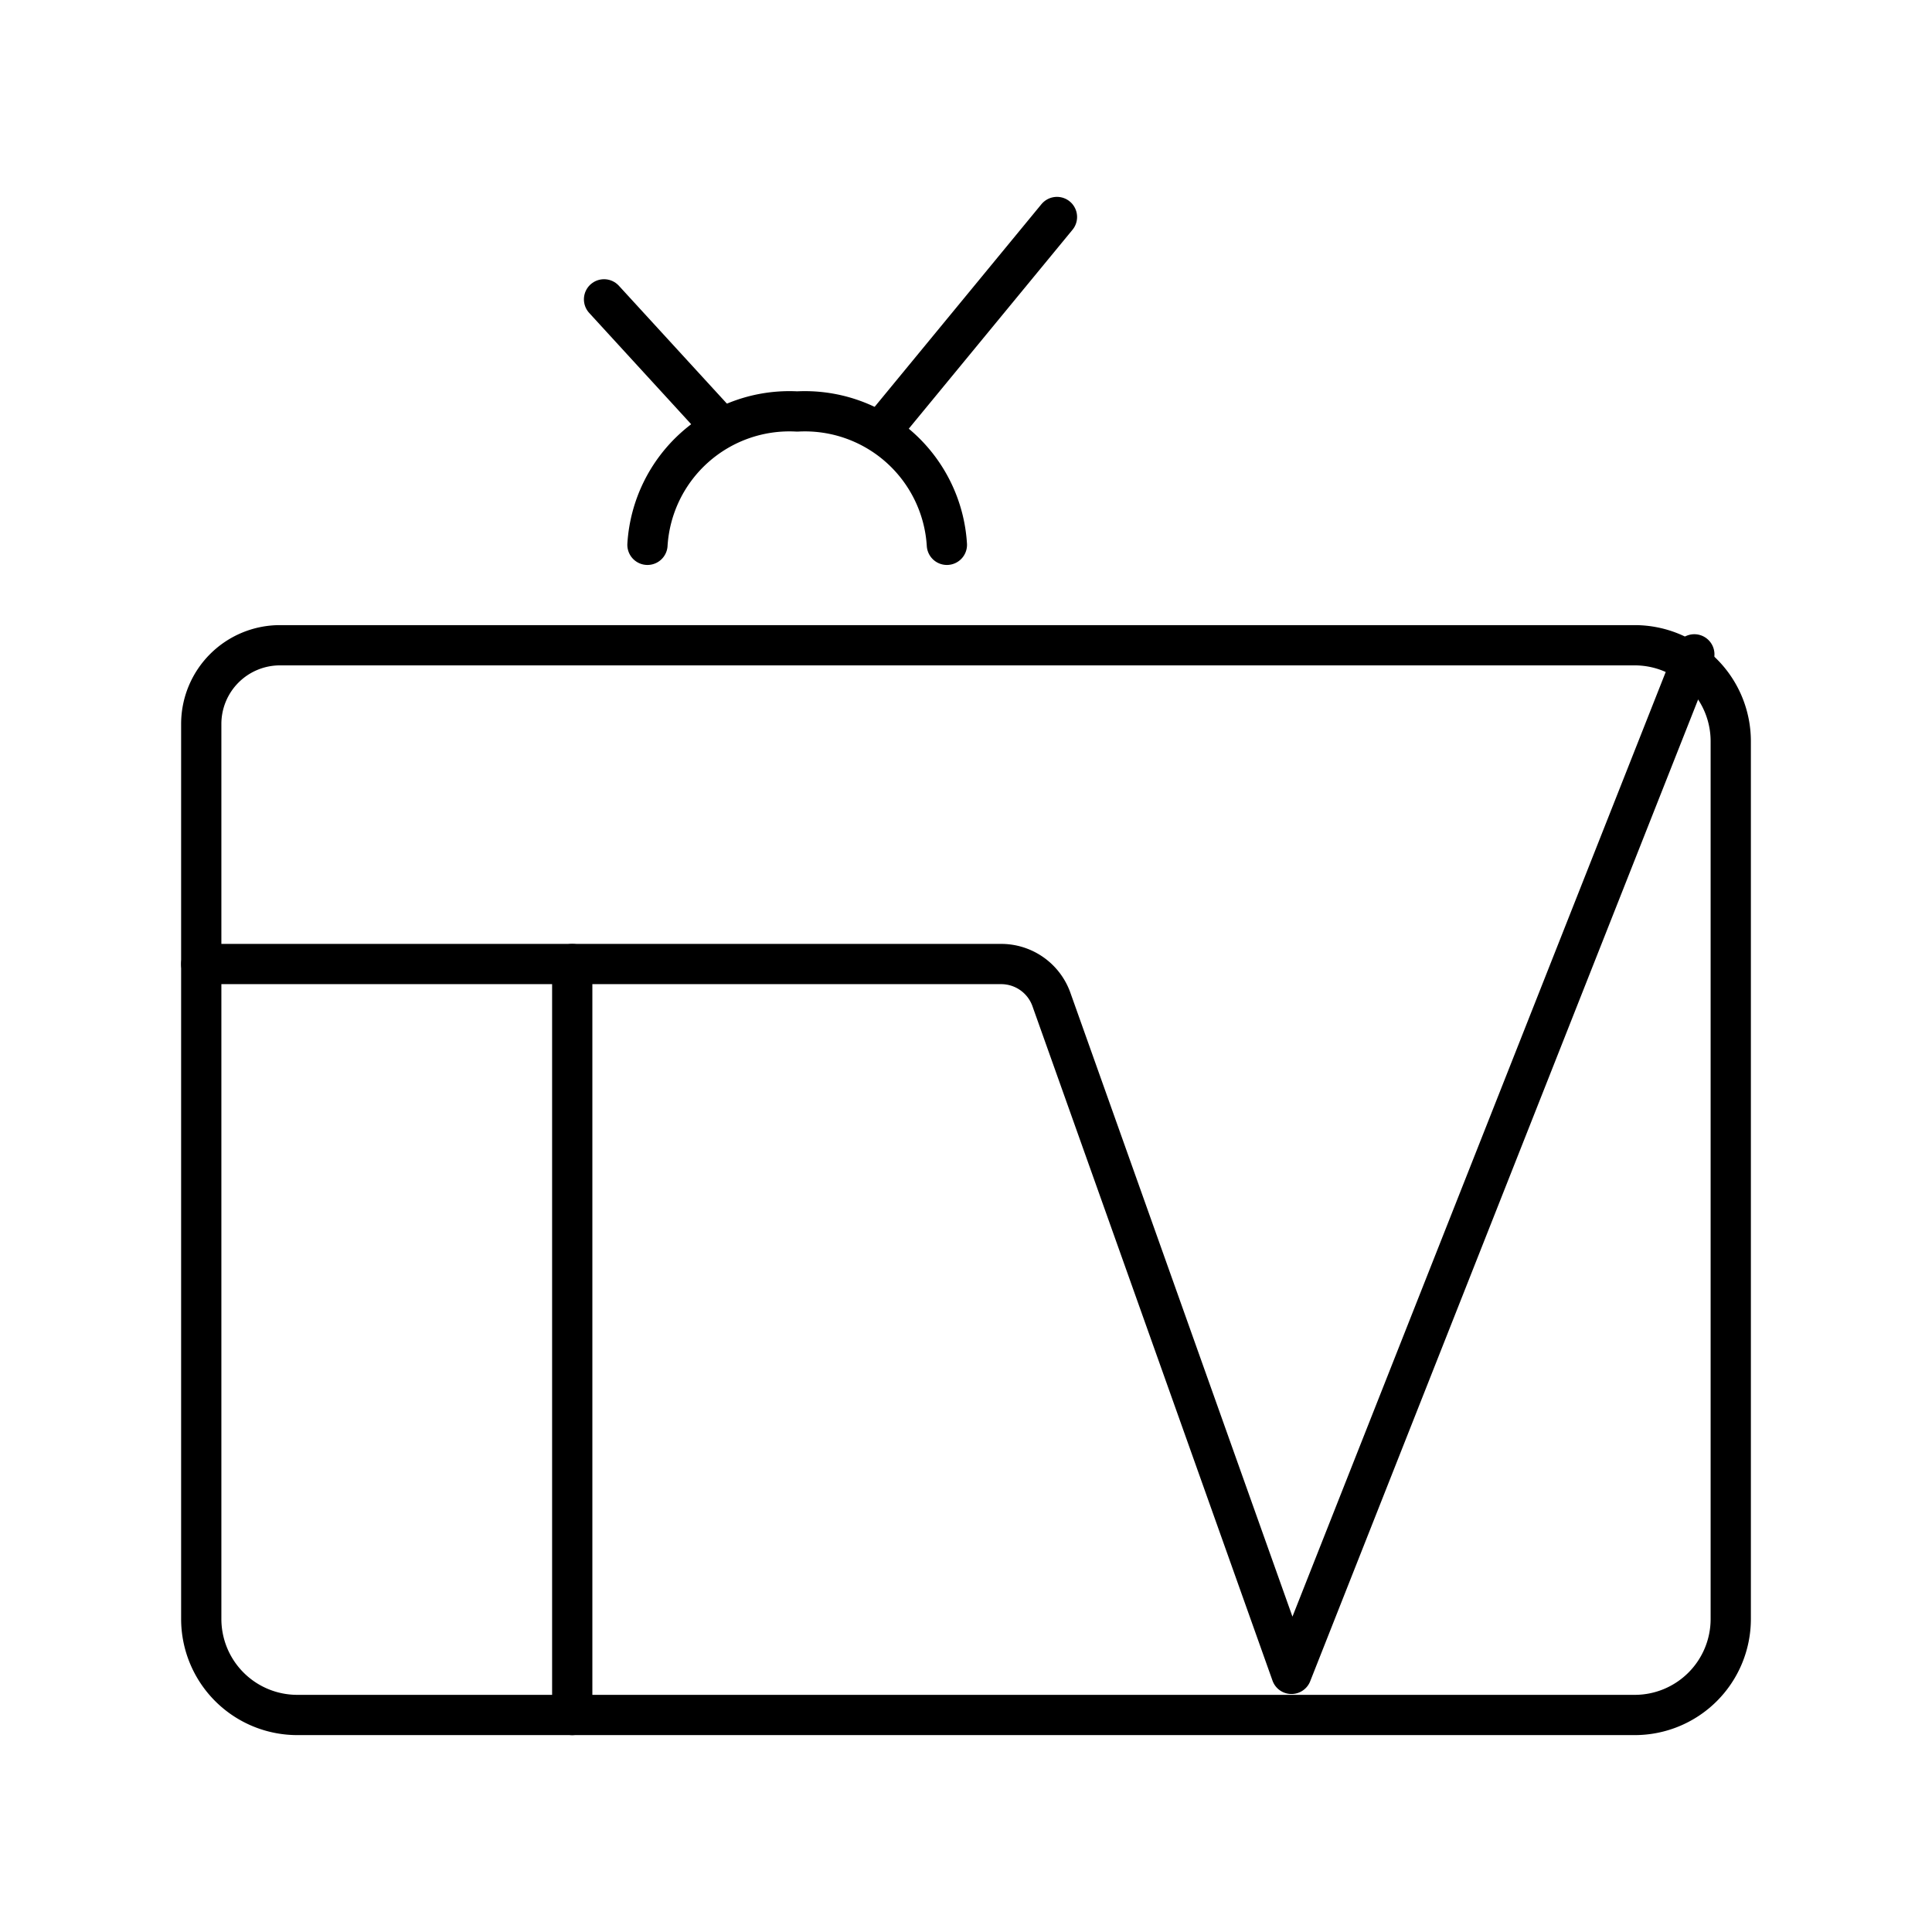 <svg viewBox="0 0 48 48" xmlns="http://www.w3.org/2000/svg"><g fill="none" stroke="#000" stroke-linecap="round" stroke-linejoin="round"><path d="m14.217 23.951v18.658"/><path d="m5 23.951h19.86a1.325 1.325 0 0 1 1.257.866l5.969 16.77 10.009-25.33"/><path d="m40.615 42.608h-33.229a2.386 2.386 0 0 1 -2.386-2.386v-22.235a1.956 1.956 0 0 1 1.956-1.956h33.658a2.386 2.386 0 0 1 2.386 2.386v21.805a2.385 2.385 0 0 1 -2.385 2.386z"/><path d="m16.086 13.536a3.534 3.534 0 0 1 3.72-3.313 3.534 3.534 0 0 1 3.719 3.313"/><path d="m22.026 10.535 4.234-5.144"/><path d="m17.846 10.535-2.839-3.098"/></g></svg>